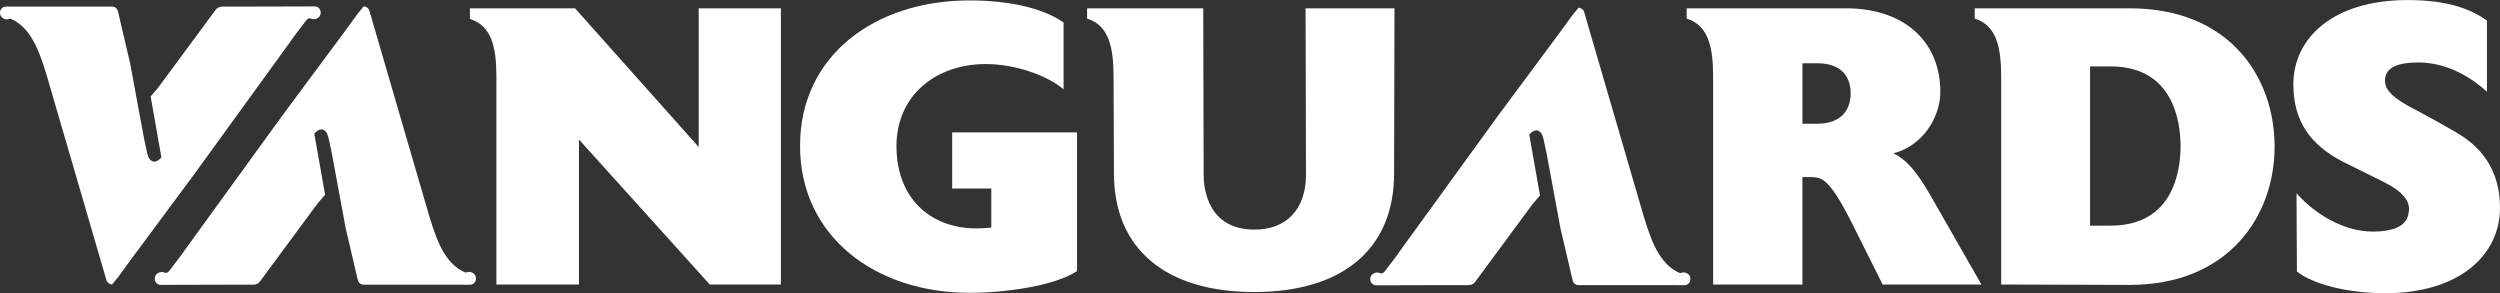 <svg id="Layer_1" data-name="Layer 1" xmlns="http://www.w3.org/2000/svg" viewBox="126.4 167.38 1808.73 212.13">
  <rect x="126.4" y="167.38" width="1808.73" height="212.13" fill="#333333" stroke="none"/>
  <defs>
    <style>
      .cls-1 {
        fill: #fff;
      }
    </style>
  </defs>
  <path class="cls-1" d="m238.38,369.16v-.4c0-1.82,1.15-3.37,2.81-4.08,4.48-1.9,4.61,2.33,7.77-1.47l3.54-4.62.31-.4c1.34-1.63,6.09-7.92,7.28-9.87l70.53-97.26,45.33-61.1,8.63-11.81.08-.08h-.08l.04-.06,4.88-6.01c.22,0,.45.02.66.05.02,0,.03,0,.05,0,.84.21,1.66.62,2.31,1.18.04.05.09.09.12.12.47.49.82,1.08,1.02,1.77l.86,3.01.12.43,42.19,144.7c1.62,5.51,3.29,10.58,5.11,15.18.87,2.29,1.82,4.43,2.77,6.5,4,8.2,8.8,14.42,15.45,18.19.96.51,1.91.99,2.9,1.42.08.05.12.09.2.12,1.06-.32,2.22-1.11,4.67-.08,1.66.71,2.81,2.25,2.81,4.08v.39c0,2.38-1.94,4.32-4.32,4.32l-12-.04h-64.9c-2.01,0-3.76-1.38-4.24-3.33l-5.86-25.08-2.95-12.59-10.09-54.54c-.67-3.44-1.47-6.89-2.18-10.14-.35-1.51-1.27-4.65-2.46-5.4-.08-.09-.2-.2-.28-.2-3.44-3.29-7.68,2-7.68,2l7.8,44.18-5.32,6.2-.02.02-.09.12h0s-41.6,56.36-41.6,56.36c-1.12,1.52-2.9,2.41-4.78,2.41h-19.03l-32.82.09-15.25.04c-2.37,0-4.32-1.95-4.32-4.32Z"/>
  <path class="cls-1" d="m358.42,176.31v.4c0,1.82-1.15,3.36-2.81,4.07-4.47,1.9-4.6-2.33-7.76,1.47l-3.53,4.62-.31.4c-1.34,1.63-6.08,7.91-7.27,9.86l-70.41,97.11-45.26,61-8.62,11.79-.08.08h.08l-.04.06-4.88,6c-.22,0-.45-.02-.66-.05-.02,0-.03,0-.05,0-.84-.21-1.66-.62-2.31-1.18-.04-.05-.09-.09-.12-.12-.47-.49-.81-1.08-1.02-1.76l-.86-3.01-.12-.43-42.13-144.47c-1.62-5.5-3.29-10.57-5.11-15.15-.87-2.29-1.82-4.43-2.77-6.48-3.99-8.19-8.78-14.4-15.42-18.16-.96-.51-1.91-.99-2.89-1.42-.08-.05-.11-.09-.2-.12-1.06.32-2.21,1.11-4.66.08-1.66-.71-2.81-2.25-2.81-4.07v-.39c0-2.38,1.93-4.31,4.31-4.31l11.98.04h64.8c2.01,0,3.75,1.38,4.23,3.32l5.85,25.04,2.95,12.57,10.08,54.45c.67,3.44,1.47,6.88,2.17,10.12.35,1.5,1.26,4.65,2.45,5.39.08.09.2.2.28.2,3.44,3.29,7.67-1.99,7.67-1.99l-7.79-44.11,5.31-6.19.02-.02.09-.12h0s41.54-56.27,41.54-56.27c1.12-1.52,2.89-2.41,4.78-2.41h19l32.77-.09,15.22-.04c2.37,0,4.31,1.94,4.31,4.31Z"/>
  <path class="cls-1" d="m691.35,373.22h-51.45l-94.62-104.91v104.91h-59.74v-150.08c0-21.73-3.43-37.16-19.15-42.02v-7.72h76.04l89.47,100.34v-100.34h59.46v199.81Z"/>
  <path class="cls-1" d="m905.61,363.51c-16.01,10.58-51.17,15.72-77.75,15.72-68.32,0-122.63-40.88-122.63-106.34s54.31-105.2,122.63-105.2c26.58,0,52.31,4.86,68.03,16.01v48.31c-11.72-10-34.87-18.29-56.31-18.29-36.02,0-64.6,22.58-64.6,59.46s23.73,59.46,58.03,59.46c2.57,0,7.72-.29,10.58-.57v-28.3h-28.3v-40.59h90.33v100.34Z"/>
  <path class="cls-1" d="m1135.3,173.41l-.29,119.49c0,54.31-36.88,85.76-101.19,85.76s-101.48-31.44-101.48-85.76l-.29-69.75c0-21.73-3.43-37.45-19.15-42.31v-7.43h84.04l.29,120.35c0,9.43,2.57,39.73,36.88,39.73,23.16,0,37.16-14.86,37.16-39.73l-.29-120.35h64.32Z"/>
  <path class="cls-1" d="m1559.94,373.22h-71.46l-20.3-40.59c-18.01-36.3-23.15-37.16-32.59-37.16h-5.15v77.75h-64.6v-150.08c0-21.73-3.43-37.45-19.15-42.31v-7.43h115.49c41.45,0,68.03,23.73,68.03,60.32,0,18.87-13.15,39.45-34.02,44.59,12.29,5.72,20.58,19.44,28.59,33.45l35.16,61.46Zm-118.63-160.08h-10.86v43.74h10.86c15.15,0,24.01-8,24.01-22.01s-8.86-21.72-24.01-21.72Z"/>
  <path class="cls-1" d="m1667.14,373.51l-92.9-.29v-150.08c0-21.73-3.43-37.45-19.15-42.31v-7.43h112.06c72.89,0,104.91,50.31,104.91,100.05s-32.87,100.05-104.91,100.05Zm-13.72-158.08h-14.87v115.2h14.87c45.74,0,50.6-40.31,50.6-57.46s-4.86-57.74-50.6-57.74Z"/>
  <path class="cls-1" d="m1852.23,379.51c-27.73,0-52.6-6.58-64.03-15.72l-.29-56.6c12.58,14.29,33.45,27.73,55.17,27.73,20.58,0,25.44-7.43,26.01-14.29,0-.57.29-1.14.29-1.72,0-5.72-3.43-12.29-18.01-19.72-13.44-6.58-22.58-11.15-30.59-15.15-22.01-11.72-35.16-28.01-35.16-55.74,0-32.59,27.73-60.89,82.9-60.89,30.3,0,46.88,7.43,57.17,14.87v51.45c-10.29-9.43-28.01-21.15-49.45-21.15-20.01,0-23.44,6.29-24.3,11.72v1.71c0,4.57,2.57,10,16.29,17.72,16.87,8.86,26.3,14.29,35.73,19.72,9.43,5.72,31.16,19.72,31.16,54.31s-30.02,61.75-82.9,61.75Z"/>
  <path class="cls-1" d="m1117.77,369.51v-.4c0-1.82,1.15-3.36,2.8-4.06,4.47-1.89,4.59,2.32,7.75-1.46l3.53-4.61.31-.4c1.34-1.63,6.07-7.9,7.26-9.84l70.29-96.94,45.18-60.89,8.61-11.77.08-.08h-.08l.04-.06,4.87-5.99c.22,0,.45.02.66.05.02,0,.03,0,.05,0,.84.21,1.65.62,2.3,1.18.04.05.09.09.12.12.47.49.81,1.08,1.01,1.76l.86,3,.12.43,42.06,144.22c1.62,5.49,3.28,10.55,5.1,15.13.87,2.29,1.82,4.42,2.76,6.47,3.99,8.18,8.77,14.37,15.4,18.13.96.51,1.9.98,2.89,1.42.08.05.11.09.2.12,1.06-.32,2.21-1.11,4.66-.08,1.65.71,2.8,2.25,2.8,4.06v.39c0,2.37-1.93,4.3-4.3,4.3l-11.96-.04h-64.69c-2.01,0-3.75-1.38-4.23-3.32l-5.84-25-2.95-12.55-10.06-54.36c-.67-3.43-1.46-6.87-2.17-10.11-.35-1.5-1.26-4.64-2.45-5.38-.08-.09-.2-.2-.28-.2-3.43-3.28-7.66,1.99-7.66,1.99l7.77,44.03-5.3,6.18-.02.02-.09.11h0s-41.46,56.17-41.46,56.17c-1.12,1.51-2.89,2.41-4.77,2.41h-18.96l-32.71.09-15.19.04c-2.36,0-4.3-1.94-4.3-4.3Z"/>
</svg>